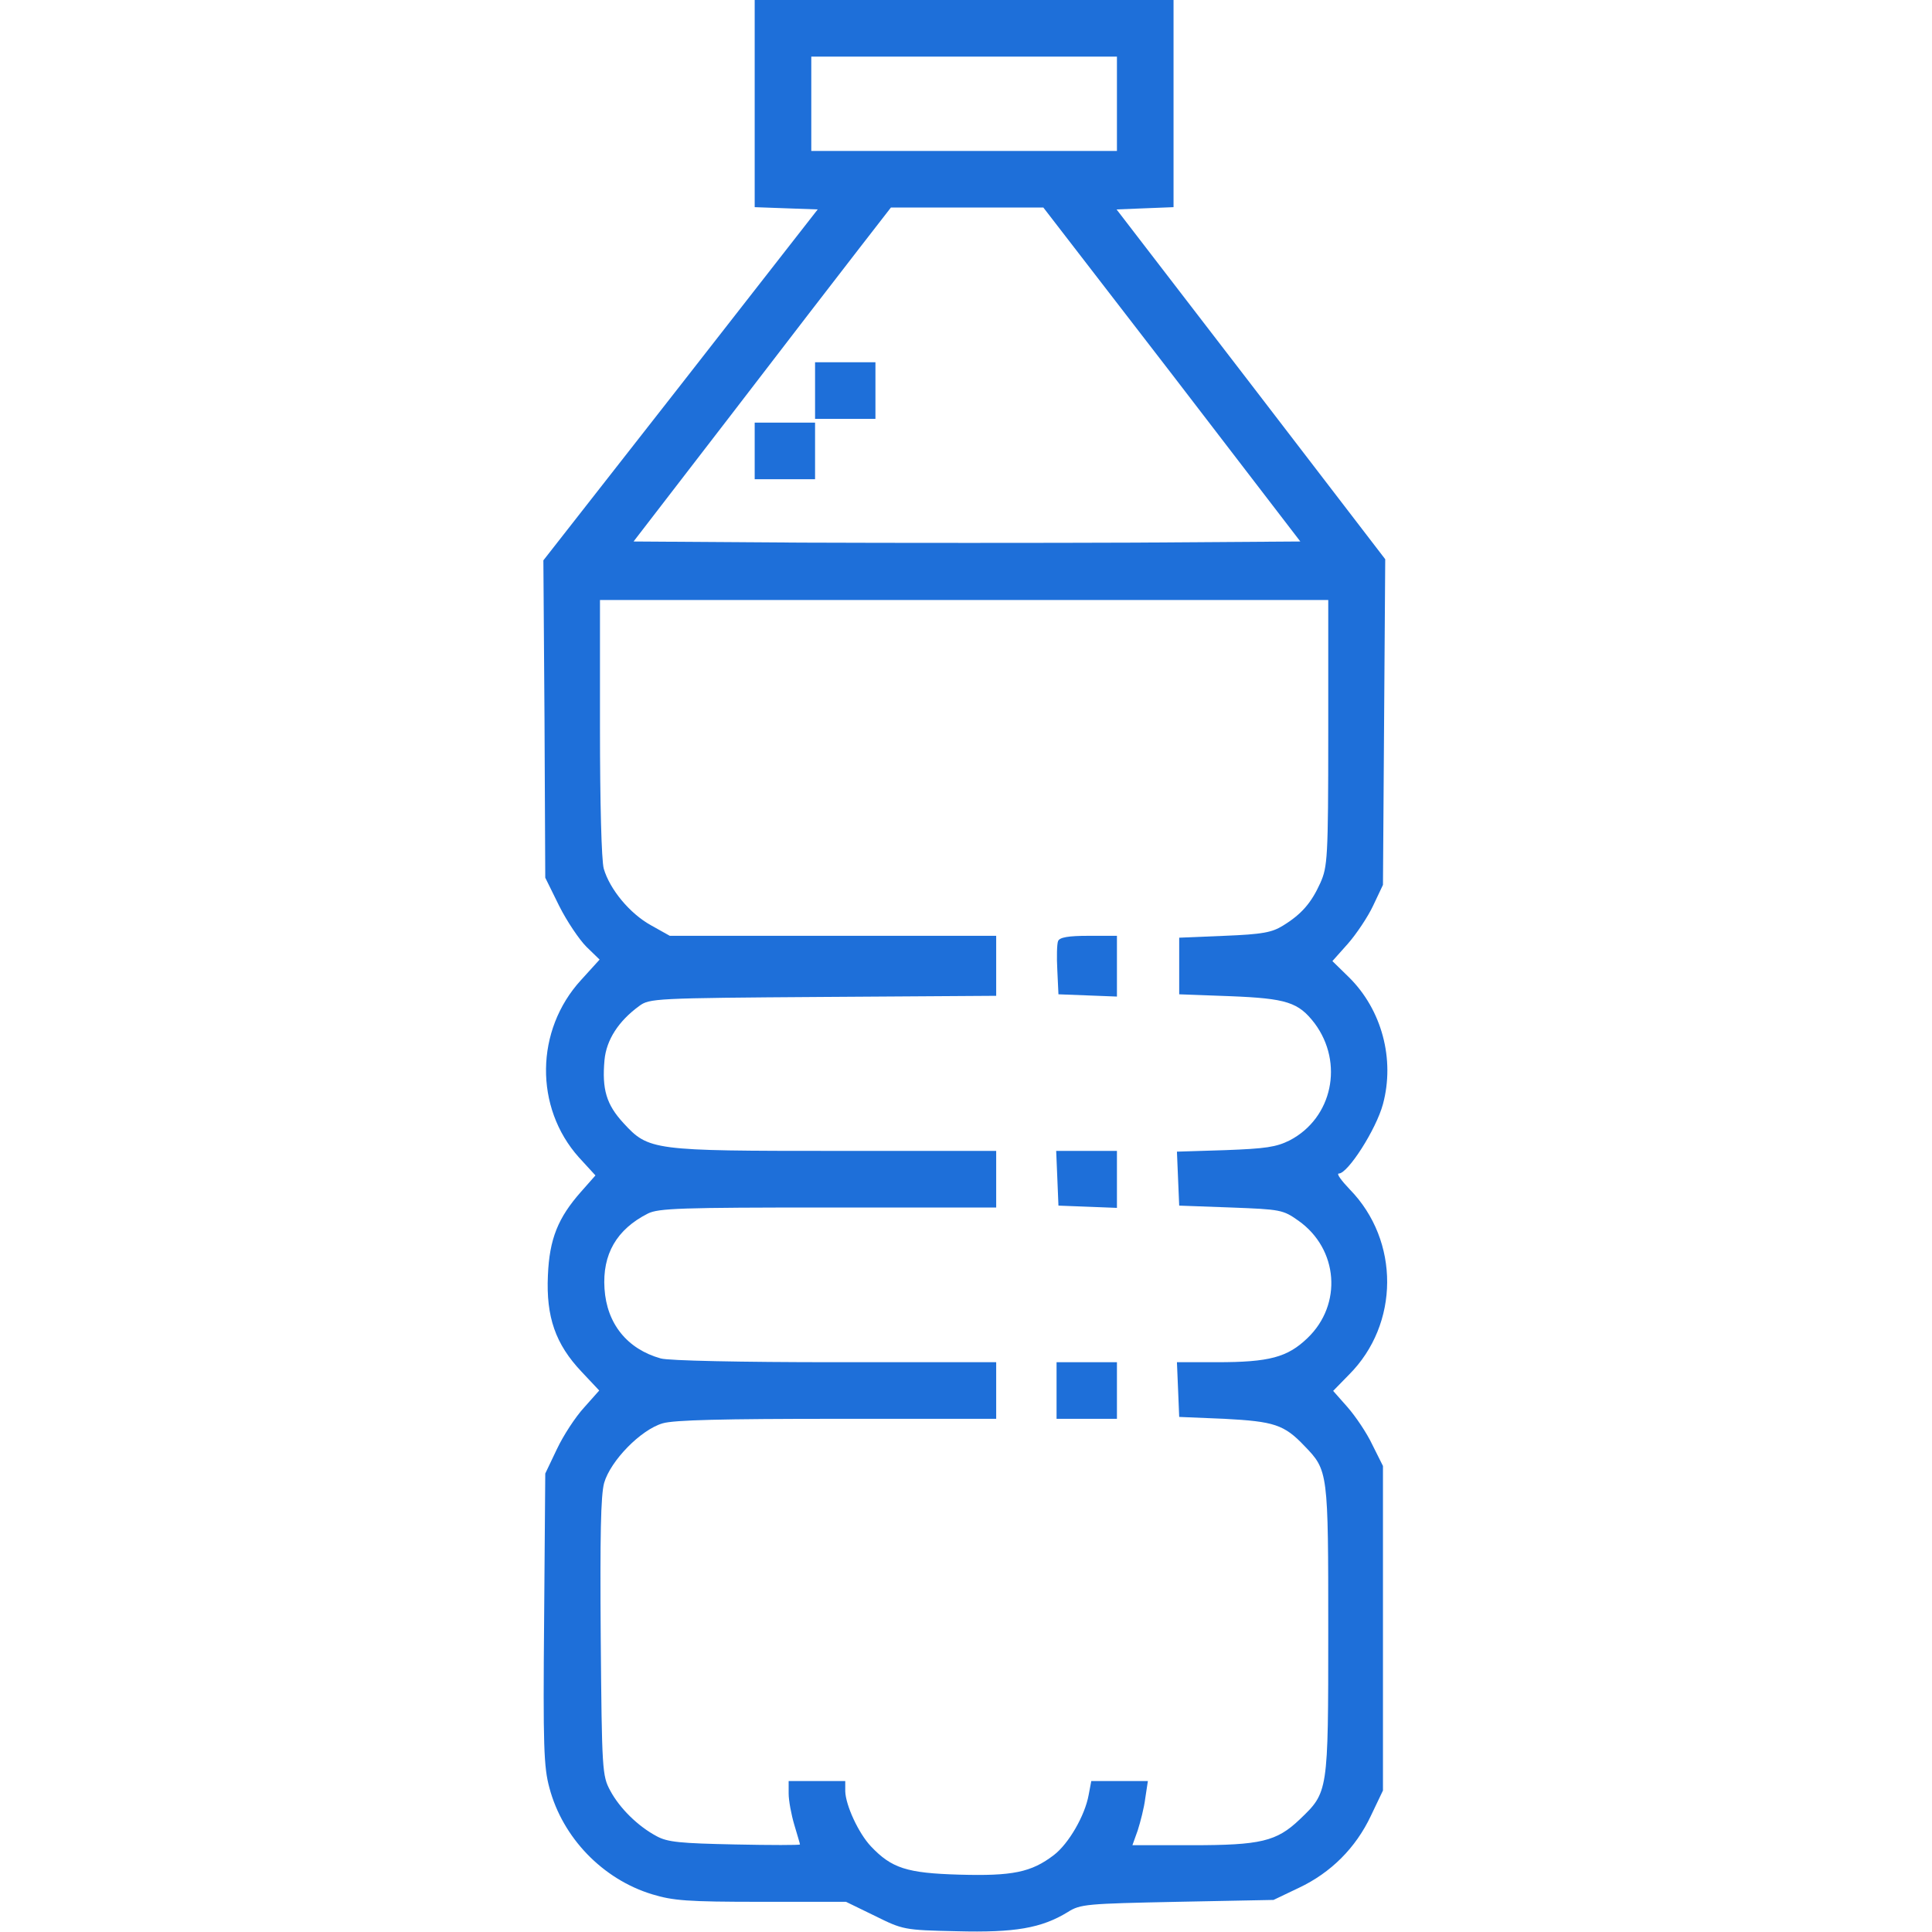 <?xml version="1.0" standalone="no"?>
<!DOCTYPE svg PUBLIC "-//W3C//DTD SVG 20010904//EN"
 "http://www.w3.org/TR/2001/REC-SVG-20010904/DTD/svg10.dtd">
<svg version="1.0" xmlns="http://www.w3.org/2000/svg"
 width="512pt" height="512pt" viewBox="0 0 512 512"
 preserveAspectRatio="xMidYMid meet">

<g transform="translate(0,512) scale(0.1,-0.1)"
fill="#000000" stroke="none">
<path d="M2000 4845 l0 -274 83 -3 84 -3 -363 -465 -364 -465 3 -421 2 -420
37 -75 c20 -40 53 -89 72 -108 l35 -34 -49 -54 c-122 -133 -124 -338 -6 -470
l44 -48 -38 -43 c-61 -69 -84 -125 -88 -222 -5 -110 20 -182 89 -255 l47 -50
-40 -45 c-23 -25 -55 -74 -72 -110 l-31 -65 -3 -385 c-3 -338 -1 -393 14 -448
35 -132 141 -242 272 -282 56 -17 93 -20 289 -20 l225 0 76 -37 c75 -37 77
-38 218 -41 153 -4 224 8 294 51 33 21 50 22 290 27 l255 5 67 32 c85 40 151
106 191 191 l32 67 0 430 0 430 -28 56 c-15 32 -45 76 -66 100 l-38 43 42 43
c134 134 135 355 2 491 -22 23 -36 42 -29 42 24 0 99 117 117 184 32 119 -3
250 -90 336 l-44 43 41 46 c22 25 53 71 67 101 l26 55 3 432 3 431 -356 464
-356 463 75 3 76 3 0 274 0 275 -555 0 -555 0 0 -275z m960 0 l0 -125 -405 0
-405 0 0 125 0 125 405 0 405 0 0 -125z m146 -717 l340 -443 -437 -3 c-241 -1
-638 -1 -884 0 l-446 3 258 335 c142 185 295 384 341 443 l83 107 202 0 202 0
341 -442z m414 -950 c0 -334 -2 -355 -21 -398 -24 -53 -50 -83 -99 -113 -29
-18 -54 -23 -155 -27 l-120 -5 0 -75 0 -75 135 -5 c150 -6 181 -16 224 -72 78
-105 47 -251 -66 -310 -36 -18 -64 -22 -171 -26 l-128 -4 3 -72 3 -71 137 -5
c132 -5 138 -6 179 -35 106 -75 117 -222 24 -311 -53 -51 -101 -64 -240 -64
l-106 0 3 -72 3 -73 120 -5 c131 -7 158 -15 212 -72 63 -65 63 -68 63 -490 0
-431 0 -427 -76 -500 -61 -58 -103 -68 -285 -68 l-158 0 14 39 c7 22 17 60 20
85 l7 46 -75 0 -75 0 -7 -37 c-10 -55 -53 -129 -92 -159 -60 -46 -110 -56
-251 -52 -139 4 -179 17 -234 75 -33 35 -67 109 -68 146 l0 27 -75 0 -75 0 0
-33 c0 -19 7 -56 15 -83 8 -27 15 -50 15 -52 0 -2 -78 -2 -172 0 -145 3 -179
6 -208 22 -49 26 -98 74 -123 121 -21 39 -22 53 -25 405 -2 269 0 377 9 410
17 59 97 141 155 158 30 9 161 12 463 12 l421 0 0 75 0 75 -428 0 c-247 0
-441 4 -461 10 -89 25 -143 92 -149 185 -6 91 32 157 115 199 28 14 87 16 478
16 l445 0 0 75 0 75 -423 0 c-488 0 -498 1 -565 74 -45 49 -57 89 -50 167 5
53 37 103 92 143 27 20 40 21 487 24 l459 3 0 79 0 80 -432 0 -433 0 -50 28
c-56 31 -109 95 -125 150 -6 22 -10 173 -10 375 l0 337 965 0 965 0 0 -352z" fill="#1e6fd9"/>
<path d="M2160 4085 l0 -75 80 0 80 0 0 75 0 75 -80 0 -80 0 0 -75z" fill="#1e6fd9"/>
<path d="M2000 3925 l0 -75 80 0 80 0 0 75 0 75 -80 0 -80 0 0 -75z" fill="#1e6fd9"/>
<path d="M2804 2626 c-3 -7 -4 -42 -2 -77 l3 -64 78 -3 77 -3 0 81 0 80 -75 0
c-54 0 -77 -4 -81 -14z" fill="#1e6fd9"/>
<path d="M2802 1998 l3 -73 78 -3 77 -3 0 76 0 75 -80 0 -81 0 3 -72z" fill="#1e6fd9"/>
<path d="M2800 1435 l0 -75 80 0 80 0 0 75 0 75 -80 0 -80 0 0 -75z" fill="#1e6fd9"/>
</g>
</svg>
